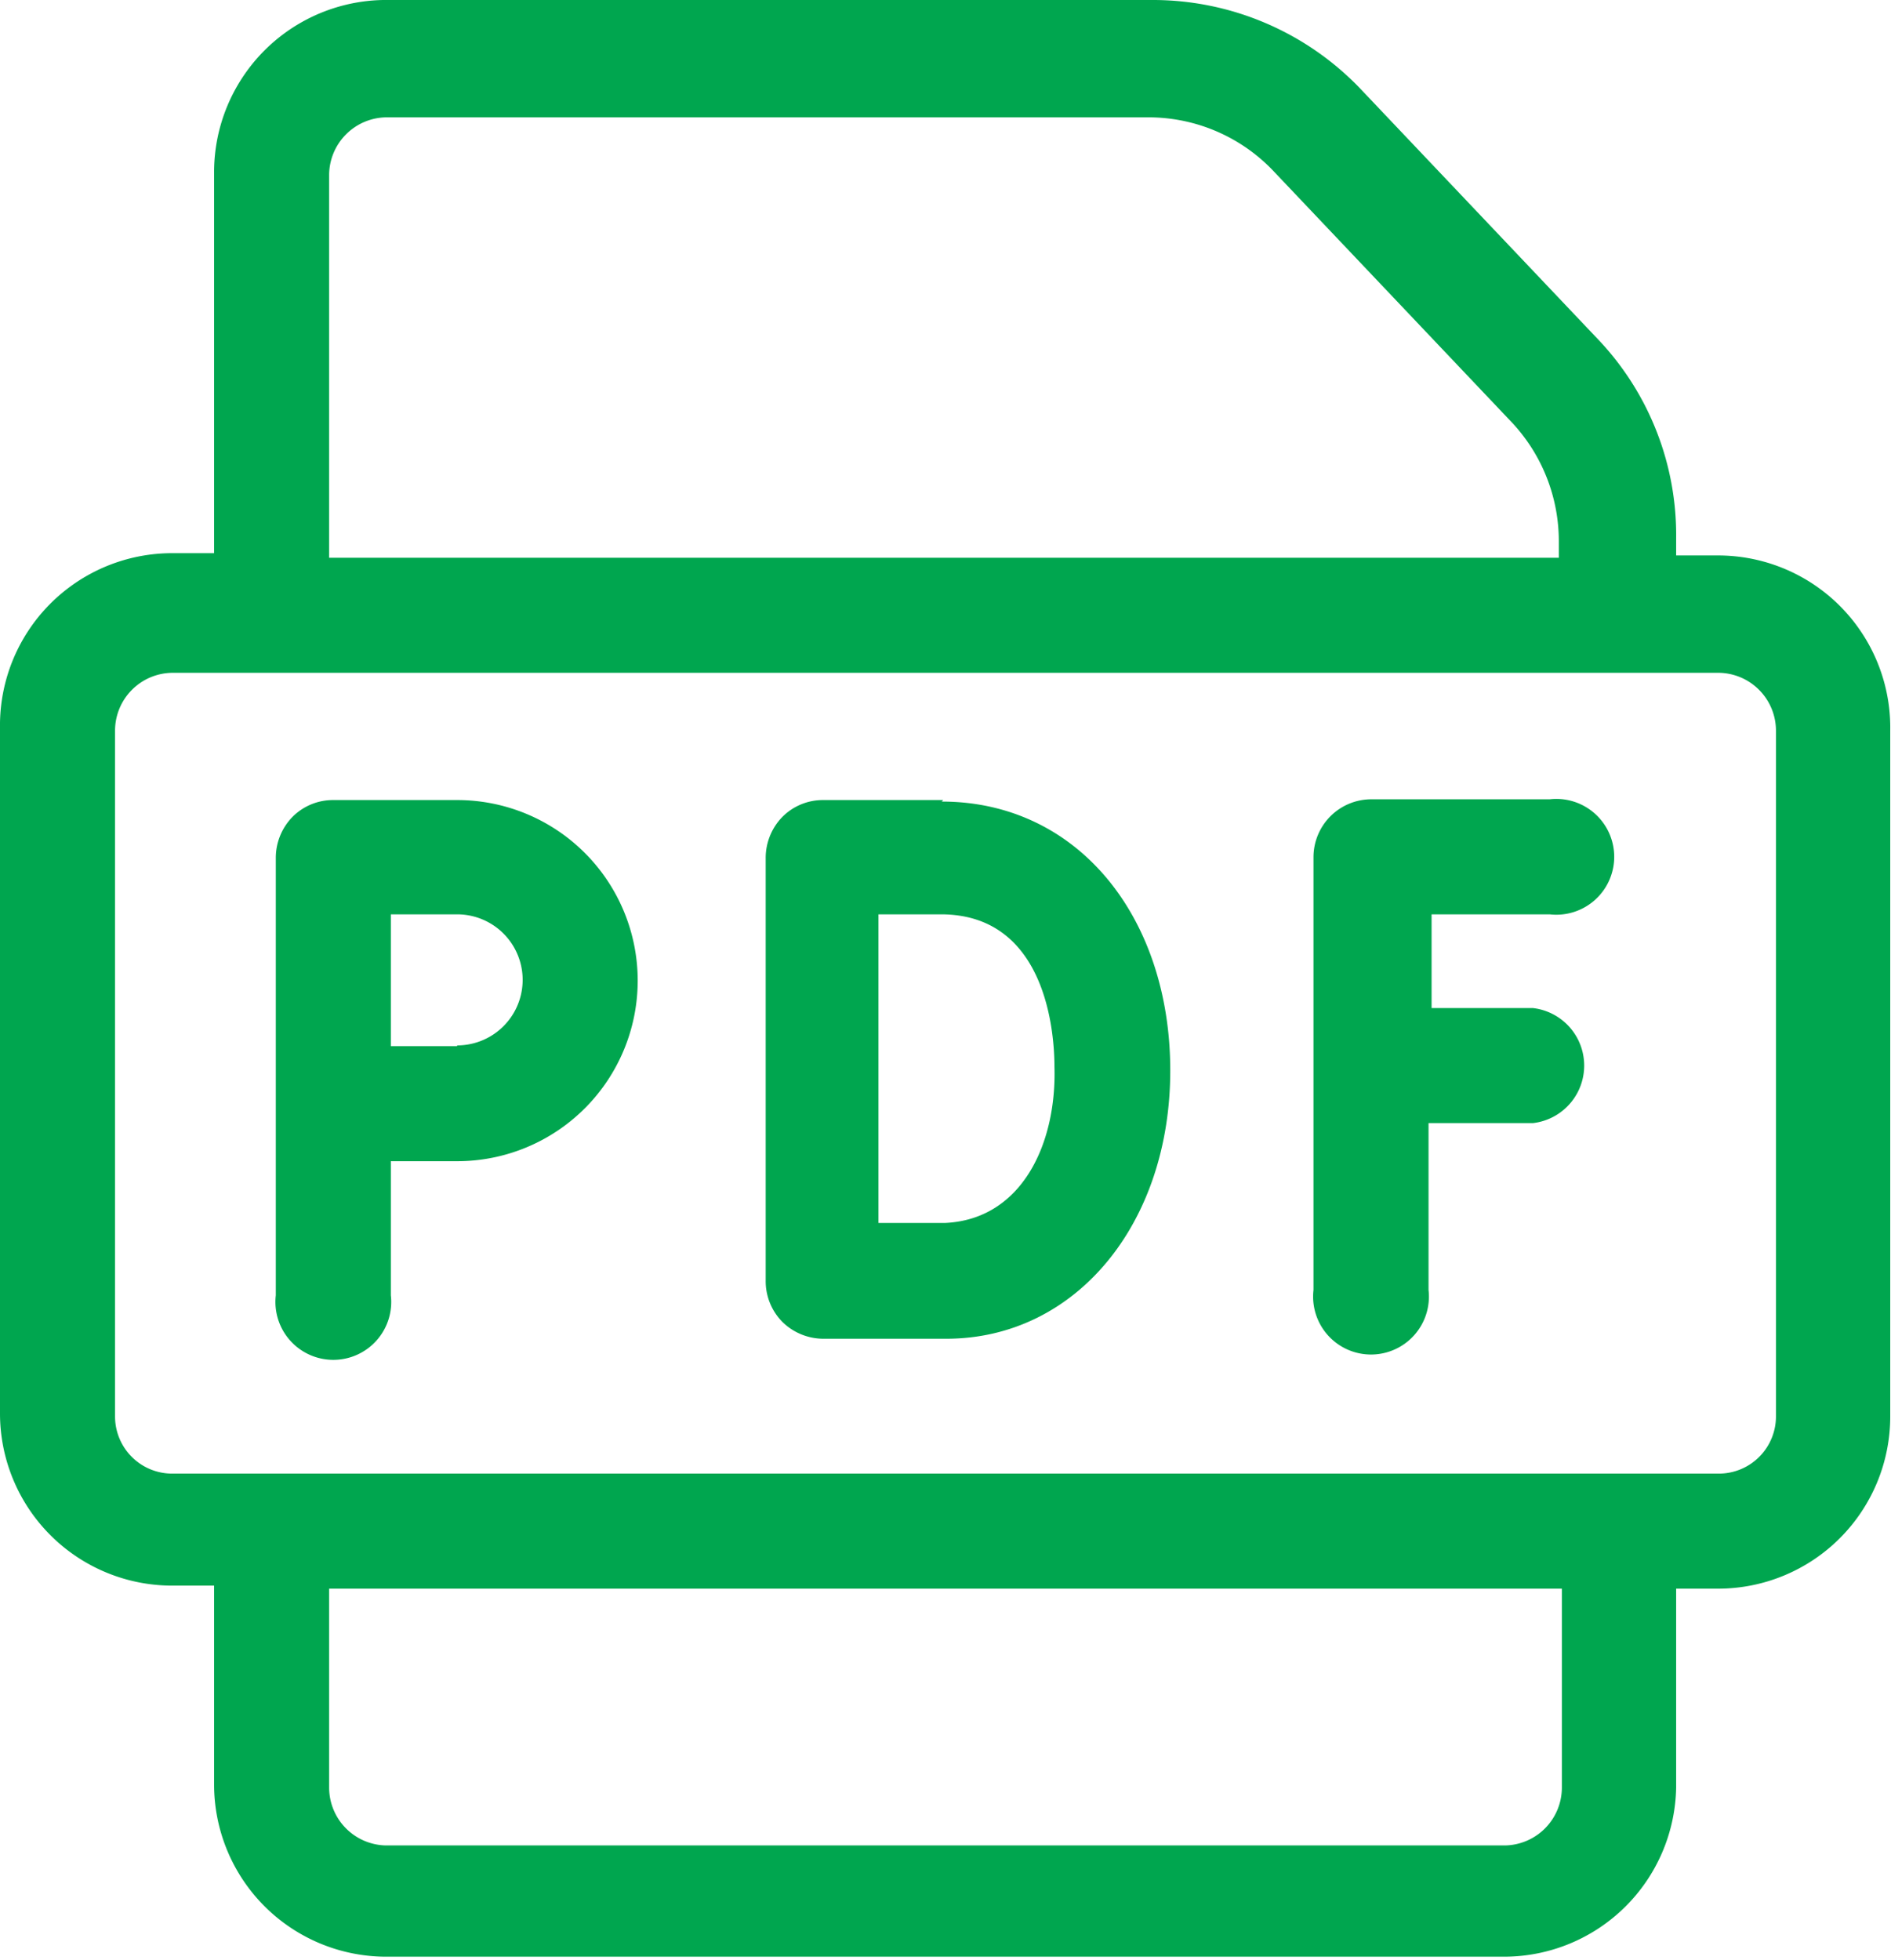 <svg xmlns="http://www.w3.org/2000/svg" viewBox="0 0 24.82 25.72"><defs><style>.cls-1{fill:#00a64f;}</style></defs><title>sert-pdf</title><g id="Слой_2" data-name="Слой 2"><g id="Layer_1" data-name="Layer 1"><path class="cls-1" d="M6,10.5H4.37a.75.75,0,0,0-.53.22.77.77,0,0,0-.22.54V17a.76.76,0,1,0,1.51,0V15.24H6A2.37,2.37,0,1,0,6,10.5Zm0,3.23H5.13V12H6a.86.86,0,1,1,0,1.72Z"/><path class="cls-1" d="M12.38,10.5H10.8a.75.75,0,0,0-.53.22.77.77,0,0,0-.22.54s0,5.53,0,5.55a.76.76,0,0,0,.22.54.77.77,0,0,0,.53.22h0l1.62,0c1.7,0,2.94-1.51,2.94-3.52s-1.21-3.53-3-3.53Zm0,5.55h-.85V12h.82c1.38,0,1.49,1.55,1.49,2C13.87,15,13.42,16,12.41,16.05Z"/><path class="cls-1" d="M20.34,12a.76.76,0,1,0,0-1.51H18a.76.76,0,0,0-.76.76v5.68a.76.76,0,1,0,1.51,0V14.74h1.37a.76.76,0,0,0,0-1.51H18.79V12Z"/><path class="cls-1" d="M22.56,7.29H22V7.07a3.73,3.73,0,0,0-1-2.59l-3.13-3.3A3.77,3.77,0,0,0,15.11,0h-10A2.26,2.26,0,0,0,2.81,2.26v5H2.26A2.26,2.26,0,0,0,0,9.55v9a2.26,2.26,0,0,0,2.26,2.26h.55v2.61a2.26,2.26,0,0,0,2.26,2.26H19.75A2.26,2.26,0,0,0,22,23.46V20.85h.55a2.26,2.26,0,0,0,2.26-2.26v-9A2.26,2.26,0,0,0,22.56,7.29Zm-18.24-5a.76.76,0,0,1,.75-.75h10a2.26,2.26,0,0,1,1.64.7l3.13,3.3a2.28,2.28,0,0,1,.62,1.56v.22H4.32ZM20.5,23.46a.76.76,0,0,1-.75.76H5.07a.76.76,0,0,1-.75-.76V20.85H20.5Zm2.81-4.87a.75.75,0,0,1-.75.75H2.26a.75.75,0,0,1-.75-.75v-9a.76.76,0,0,1,.75-.76h20.3a.76.76,0,0,1,.75.76Z"/></g></g></svg>